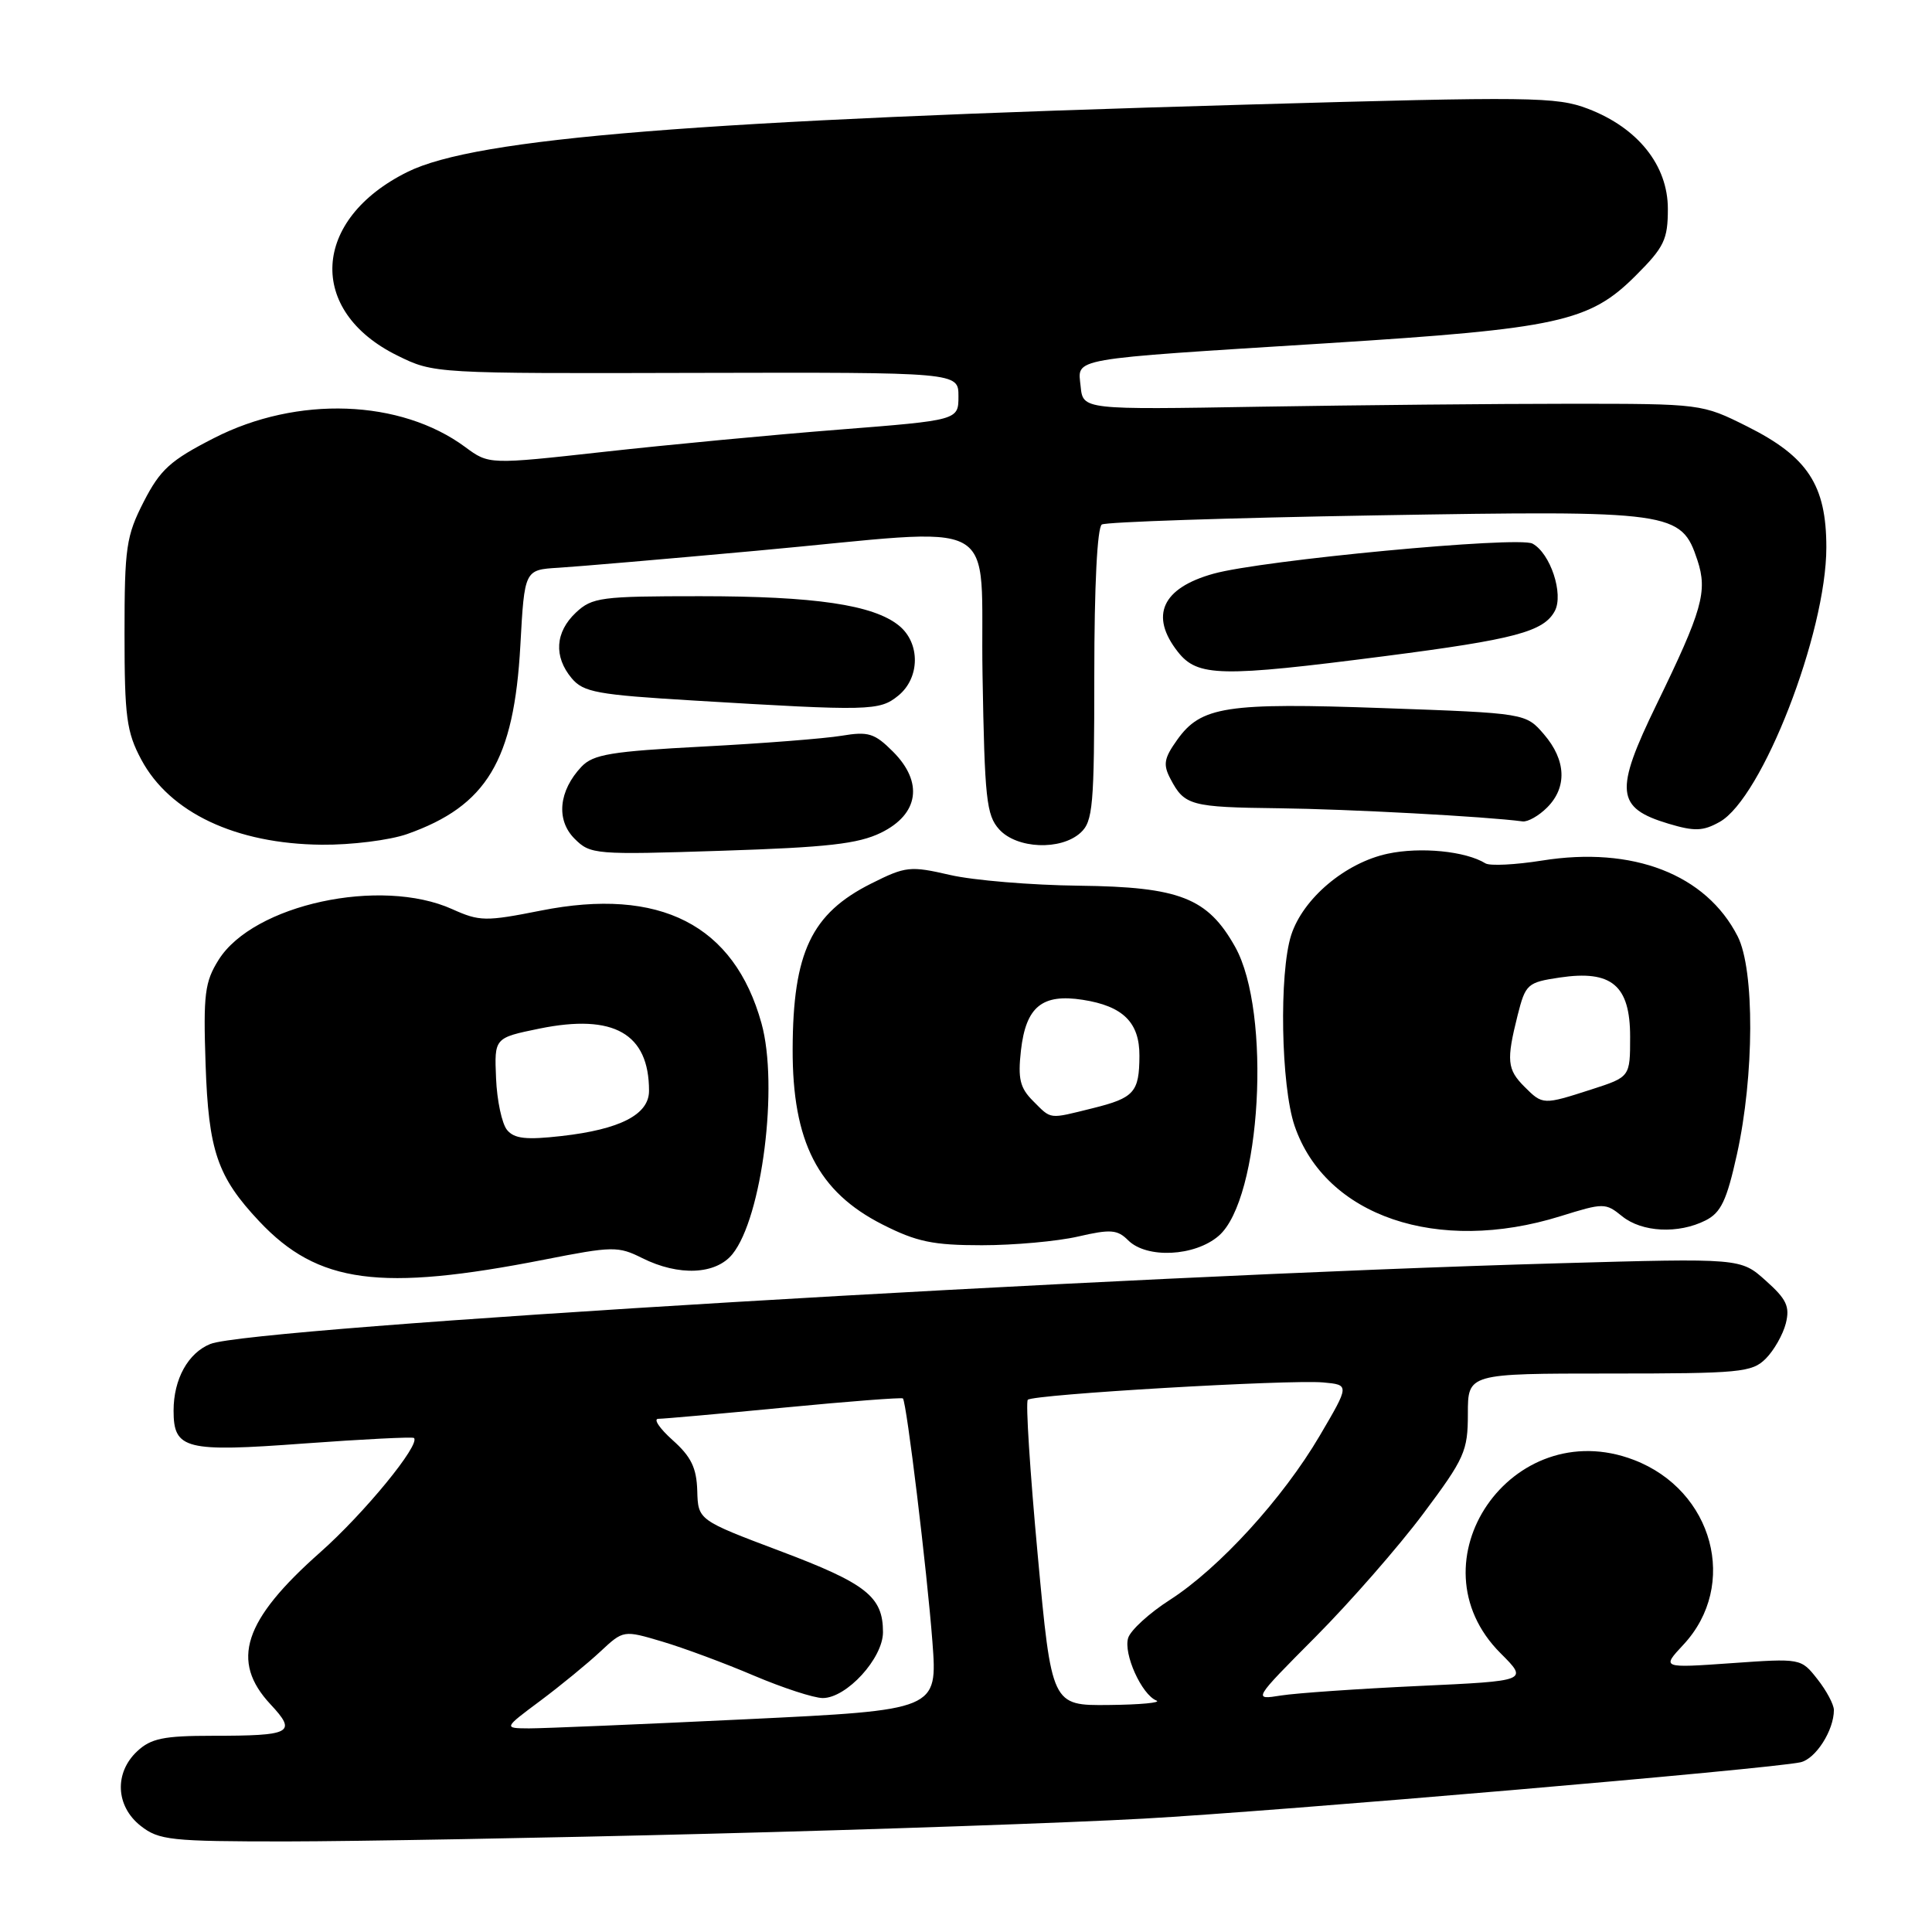 <?xml version="1.0" encoding="UTF-8" standalone="no"?>
<!DOCTYPE svg PUBLIC "-//W3C//DTD SVG 1.1//EN" "http://www.w3.org/Graphics/SVG/1.1/DTD/svg11.dtd" >
<svg xmlns="http://www.w3.org/2000/svg" xmlns:xlink="http://www.w3.org/1999/xlink" version="1.1" viewBox="0 0 256 256">
 <g >
 <path fill="currentColor"
d=" M 94.00 242.98 C 115.72 242.43 141.60 241.53 151.50 240.98 C 169.50 239.98 234.66 234.39 238.58 233.51 C 240.59 233.06 243.00 229.29 243.00 226.59 C 243.00 225.86 242.02 224.02 240.82 222.50 C 238.64 219.73 238.63 219.73 229.41 220.38 C 220.17 221.03 220.17 221.03 223.05 217.94 C 230.41 210.06 227.04 197.47 216.48 193.44 C 200.32 187.27 186.75 207.00 198.84 219.07 C 202.50 222.73 202.50 222.73 188.00 223.40 C 180.03 223.77 171.81 224.34 169.75 224.66 C 166.00 225.26 166.00 225.26 174.33 216.88 C 178.91 212.27 185.32 204.94 188.58 200.58 C 194.08 193.23 194.50 192.28 194.50 187.33 C 194.50 182.00 194.50 182.00 213.25 182.00 C 230.59 182.00 232.15 181.85 233.97 180.03 C 235.06 178.94 236.25 176.84 236.63 175.36 C 237.19 173.12 236.73 172.15 233.97 169.69 C 230.65 166.71 230.65 166.71 206.57 167.39 C 147.65 169.05 33.33 175.89 27.88 178.08 C 24.92 179.27 23.00 182.74 23.00 186.92 C 23.00 192.05 24.55 192.44 40.30 191.27 C 48.11 190.70 54.66 190.37 54.85 190.54 C 55.76 191.38 48.26 200.53 42.42 205.70 C 32.25 214.70 30.49 220.10 35.85 225.84 C 39.38 229.62 38.66 230.00 28.11 230.00 C 21.71 230.00 20.00 230.35 18.19 232.04 C 15.12 234.90 15.32 239.32 18.63 241.93 C 21.06 243.84 22.59 244.00 37.88 244.00 C 47.02 243.99 72.28 243.54 94.00 242.98 Z  M 72.11 166.91 C 81.20 165.12 81.91 165.11 85.11 166.71 C 89.94 169.12 94.85 168.90 97.05 166.18 C 100.98 161.33 103.19 143.82 100.90 135.59 C 97.28 122.54 87.45 117.52 71.66 120.66 C 64.35 122.11 63.55 122.10 59.93 120.47 C 50.44 116.19 33.57 119.85 28.97 127.18 C 27.13 130.11 26.93 131.73 27.24 141.00 C 27.63 152.50 28.79 155.92 34.36 161.84 C 42.12 170.08 50.35 171.18 72.11 166.91 Z  M 161.49 163.75 C 167.10 158.89 168.51 134.11 163.66 125.46 C 160.02 118.97 156.32 117.52 143.00 117.36 C 136.68 117.29 128.98 116.65 125.90 115.94 C 120.60 114.72 120.02 114.78 115.45 117.07 C 107.51 121.05 105.07 126.20 105.03 139.00 C 104.99 151.29 108.39 157.92 116.93 162.25 C 121.46 164.55 123.64 165.00 130.10 165.00 C 134.36 165.00 140.10 164.48 142.84 163.85 C 147.16 162.85 148.06 162.92 149.49 164.35 C 151.95 166.80 158.33 166.49 161.49 163.75 Z  M 206.75 161.16 C 212.50 159.37 212.73 159.37 214.94 161.16 C 217.57 163.29 222.40 163.53 226.00 161.71 C 228.04 160.68 228.80 159.07 230.15 152.97 C 232.46 142.54 232.51 128.51 230.25 124.07 C 226.06 115.85 216.37 112.10 204.32 114.03 C 200.79 114.59 197.42 114.76 196.83 114.40 C 194.21 112.78 188.23 112.19 183.88 113.12 C 178.26 114.32 172.66 119.05 171.09 123.90 C 169.47 128.95 169.73 143.87 171.54 149.18 C 175.63 161.16 190.49 166.22 206.75 161.16 Z  M 116.74 110.34 C 121.76 107.88 122.38 103.65 118.32 99.59 C 115.88 97.15 115.06 96.90 111.52 97.49 C 109.31 97.86 101.06 98.51 93.19 98.92 C 81.00 99.56 78.62 99.95 77.06 101.58 C 74.03 104.78 73.65 108.65 76.13 111.13 C 78.23 113.23 78.82 113.28 95.64 112.73 C 109.63 112.28 113.71 111.82 116.74 110.34 Z  M 53.94 110.52 C 64.50 106.79 68.11 100.78 68.95 85.52 C 69.50 75.50 69.50 75.50 74.00 75.23 C 76.47 75.08 88.27 74.07 100.21 72.98 C 133.61 69.94 129.82 67.86 130.19 89.40 C 130.47 105.83 130.70 108.02 132.40 109.90 C 134.74 112.48 140.55 112.72 143.17 110.35 C 144.82 108.85 145.00 106.82 145.00 89.40 C 145.00 77.67 145.39 69.88 146.00 69.50 C 146.55 69.16 162.86 68.62 182.25 68.29 C 221.78 67.62 222.77 67.76 224.92 74.24 C 226.28 78.37 225.57 80.87 219.51 93.33 C 213.90 104.86 214.11 107.05 221.07 109.14 C 224.54 110.18 225.66 110.14 227.86 108.91 C 233.49 105.77 242.00 83.87 242.00 72.53 C 242.00 64.28 239.54 60.52 231.50 56.50 C 225.52 53.51 225.44 53.50 208.00 53.50 C 198.38 53.50 179.93 53.68 167.00 53.89 C 143.50 54.29 143.50 54.29 143.19 51.20 C 142.81 47.37 141.17 47.66 175.87 45.48 C 206.48 43.55 210.62 42.65 216.74 36.52 C 220.52 32.75 221.00 31.74 221.00 27.67 C 221.00 21.91 217.03 16.94 210.41 14.41 C 206.24 12.82 202.95 12.78 165.21 13.86 C 92.28 15.94 63.09 18.28 54.00 22.78 C 41.30 29.06 40.63 41.19 52.65 47.11 C 57.49 49.50 57.56 49.50 92.25 49.41 C 127.00 49.33 127.00 49.33 127.00 52.50 C 127.00 55.68 127.00 55.68 111.14 56.93 C 102.42 57.61 88.43 58.94 80.04 59.87 C 64.79 61.56 64.79 61.56 61.65 59.24 C 53.07 52.90 39.38 52.41 28.37 58.04 C 22.57 61.00 21.24 62.21 19.05 66.47 C 16.72 71.03 16.50 72.51 16.50 83.97 C 16.50 94.99 16.77 97.00 18.72 100.65 C 22.48 107.68 31.24 111.82 42.62 111.93 C 46.54 111.97 51.63 111.33 53.94 110.52 Z  M 205.00 107.00 C 207.68 104.32 207.52 100.72 204.59 97.31 C 202.17 94.50 202.17 94.50 183.34 93.83 C 162.45 93.08 159.14 93.59 155.97 98.05 C 154.23 100.49 154.09 101.31 155.10 103.22 C 156.95 106.74 157.76 106.96 169.50 107.10 C 178.64 107.21 196.88 108.19 201.75 108.84 C 202.44 108.93 203.90 108.10 205.00 107.00 Z  M 119.01 92.19 C 121.92 89.84 121.97 85.20 119.11 82.89 C 115.72 80.14 107.97 79.00 92.77 79.00 C 79.63 79.00 78.47 79.15 76.31 81.17 C 73.56 83.76 73.35 87.00 75.75 89.87 C 77.31 91.73 79.12 92.06 92.00 92.83 C 115.25 94.23 116.53 94.20 119.01 92.19 Z  M 183.50 86.94 C 200.73 84.72 204.55 83.70 206.02 80.96 C 207.22 78.71 205.43 73.30 203.06 72.03 C 201.17 71.02 167.24 74.22 160.79 76.02 C 153.97 77.92 152.31 81.58 156.07 86.37 C 158.69 89.69 161.70 89.75 183.50 86.94 Z  M 71.61 225.35 C 74.30 223.34 77.87 220.41 79.55 218.84 C 82.61 215.99 82.61 215.99 87.76 217.52 C 90.59 218.36 96.06 220.39 99.90 222.03 C 103.74 223.66 107.85 225.00 109.02 225.00 C 112.18 225.00 117.00 219.73 117.00 216.27 C 117.00 211.56 114.81 209.83 103.37 205.52 C 92.50 201.42 92.50 201.42 92.39 197.53 C 92.30 194.50 91.58 193.01 89.12 190.82 C 87.39 189.27 86.54 188.00 87.23 188.00 C 87.93 188.00 95.44 187.33 103.93 186.51 C 112.42 185.69 119.48 185.15 119.64 185.30 C 120.13 185.80 122.84 208.18 123.55 217.55 C 124.23 226.59 124.23 226.59 98.86 227.81 C 84.91 228.48 71.97 229.02 70.11 229.02 C 66.71 229.00 66.71 229.00 71.61 225.35 Z  M 137.50 206.01 C 136.48 195.01 135.89 185.77 136.19 185.48 C 136.90 184.76 170.81 182.78 175.33 183.18 C 178.83 183.50 178.83 183.50 174.87 190.24 C 169.99 198.55 161.55 207.79 155.02 211.99 C 152.30 213.73 149.82 216.00 149.49 217.03 C 148.83 219.12 151.27 224.54 153.23 225.33 C 153.93 225.61 151.09 225.88 146.93 225.92 C 139.35 226.00 139.35 226.00 137.50 206.01 Z  M 67.19 149.73 C 66.51 148.91 65.85 145.83 65.73 142.88 C 65.50 137.52 65.50 137.52 71.50 136.29 C 81.33 134.29 86.00 136.95 86.00 144.54 C 86.00 147.68 82.18 149.65 74.40 150.53 C 69.72 151.06 68.15 150.89 67.19 149.73 Z  M 136.88 145.88 C 135.15 144.15 134.86 142.94 135.28 139.19 C 135.94 133.40 138.08 131.64 143.47 132.48 C 148.81 133.31 151.00 135.48 150.98 139.90 C 150.96 144.73 150.29 145.48 144.81 146.84 C 138.87 148.31 139.37 148.37 136.88 145.88 Z  M 202.00 144.00 C 199.70 141.70 199.59 140.52 201.09 134.54 C 202.14 130.39 202.38 130.17 206.66 129.53 C 213.55 128.50 216.00 130.56 216.00 137.37 C 216.00 142.70 216.00 142.70 210.89 144.35 C 204.47 146.42 204.42 146.42 202.00 144.00 Z "/>
</g>
</svg>